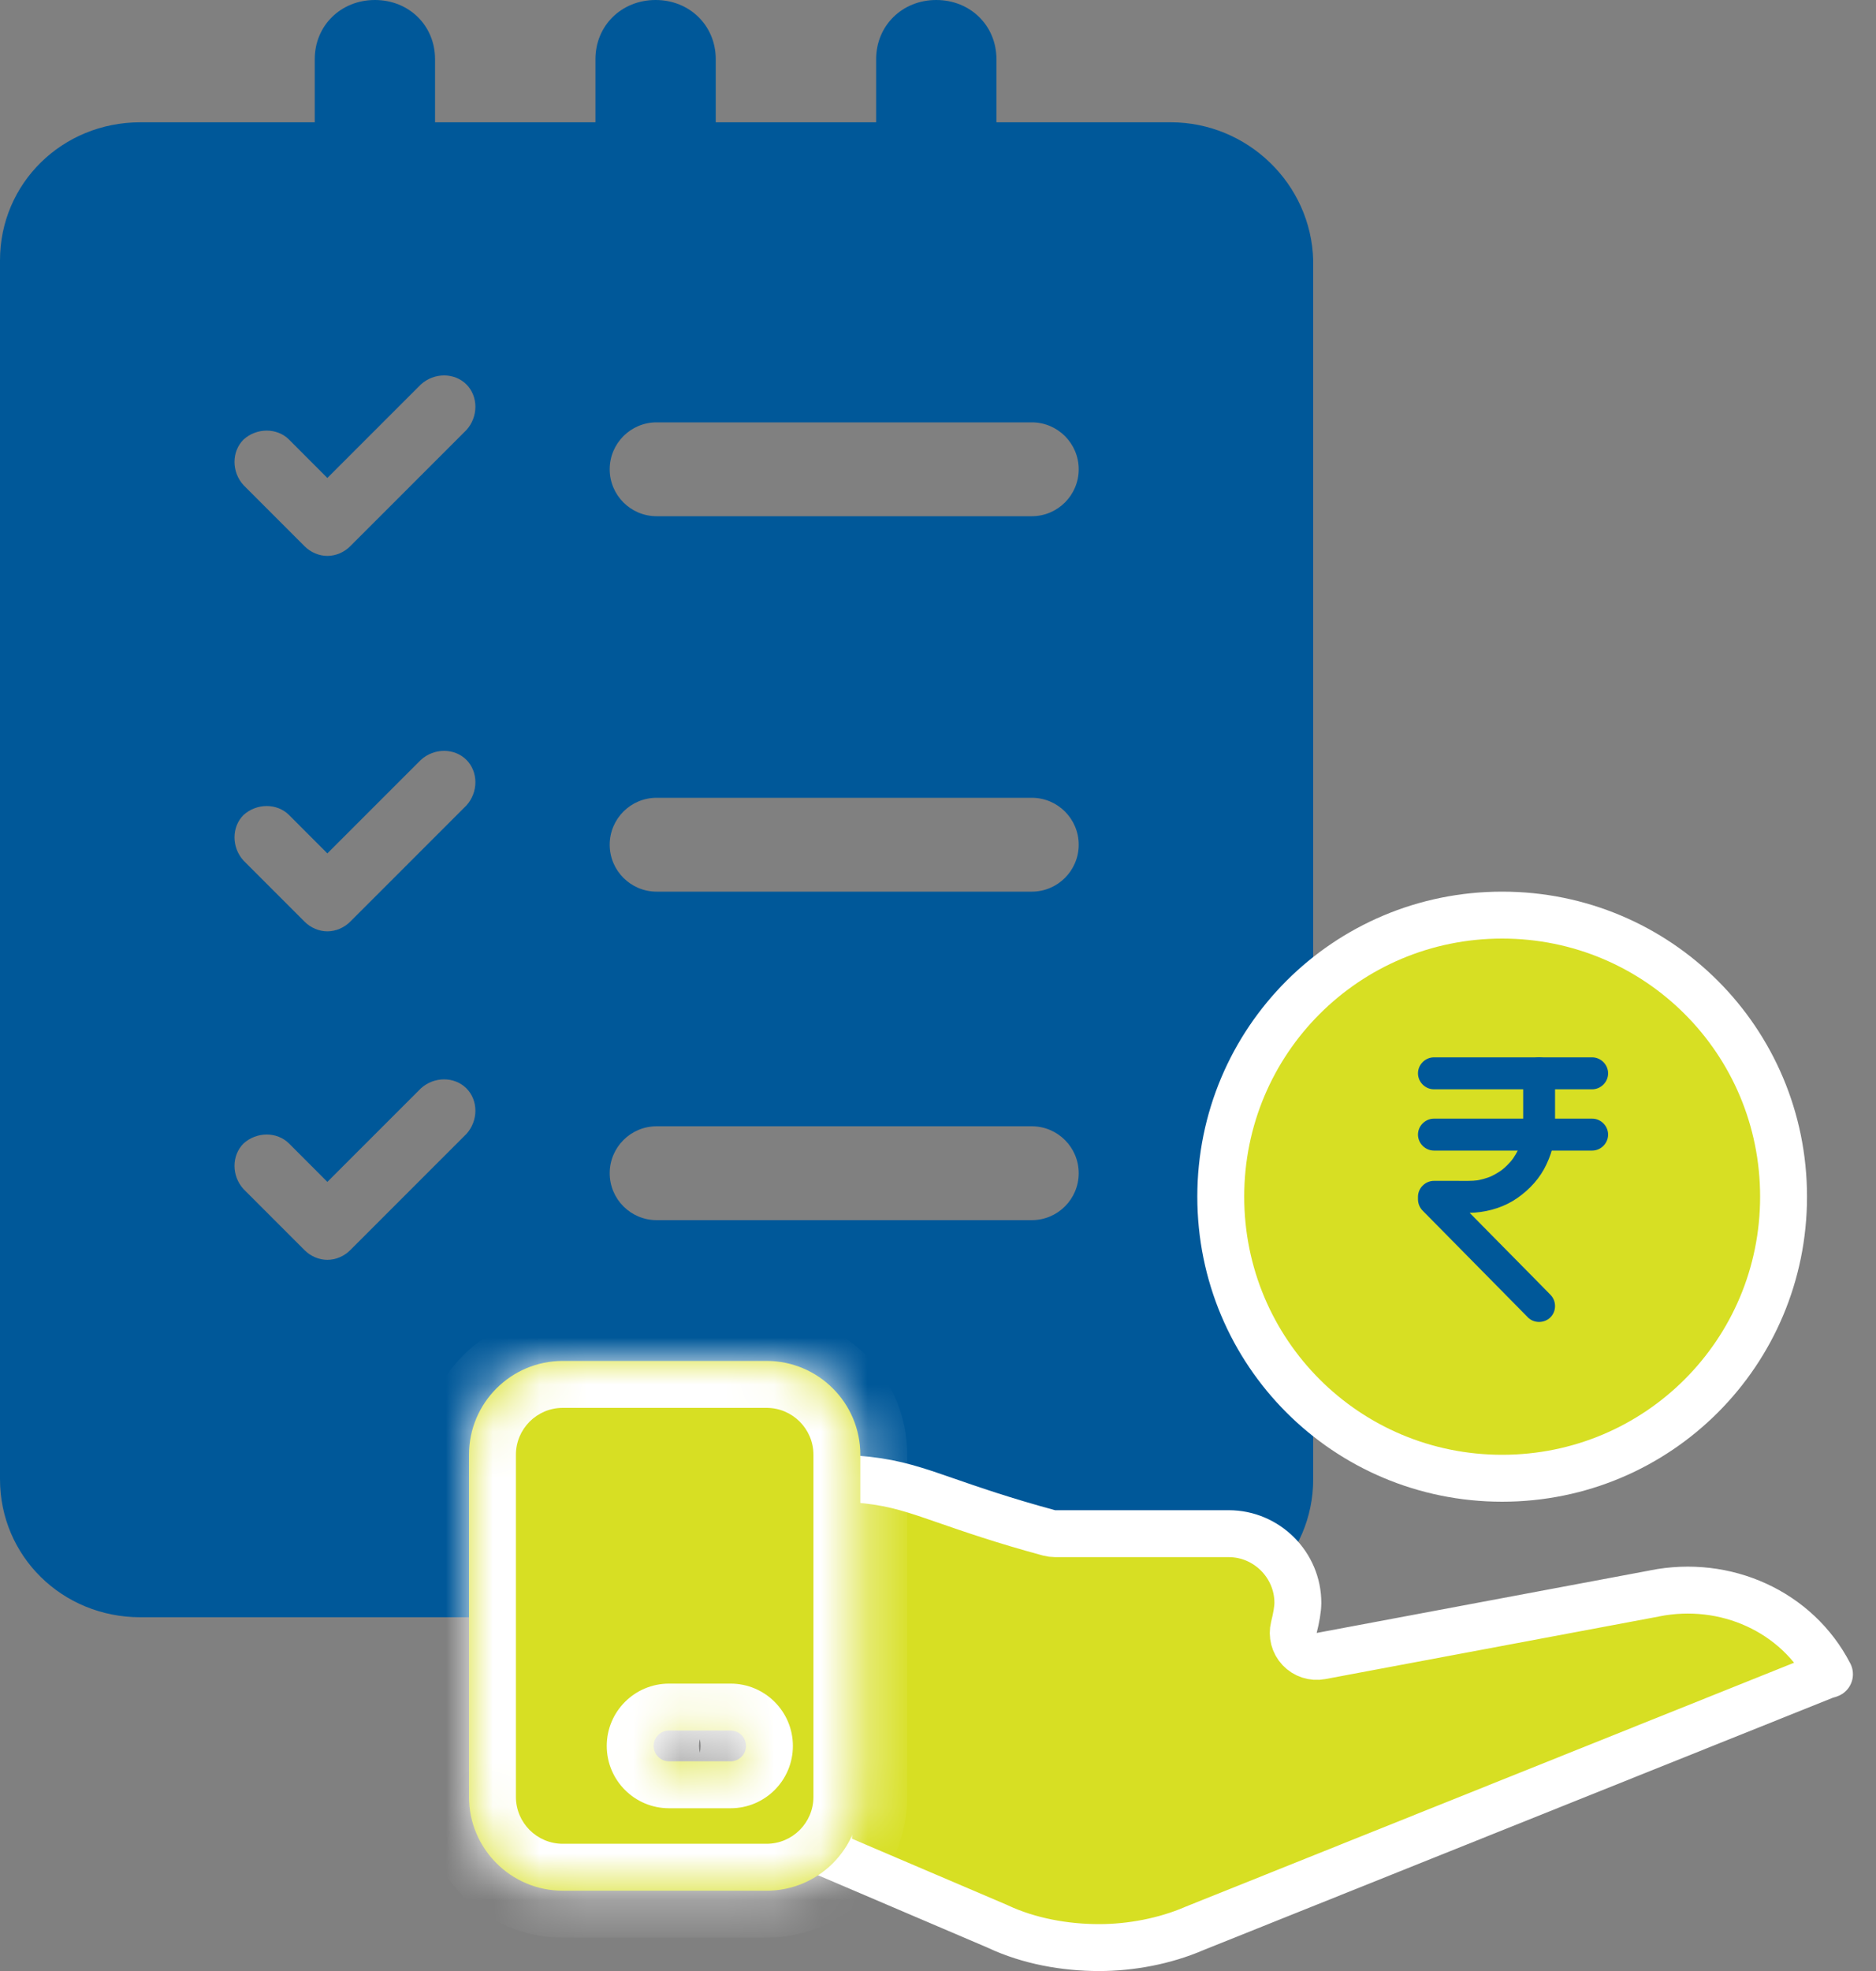 <svg width="40" height="42" viewBox="0 0 40 42" fill="none" xmlns="http://www.w3.org/2000/svg">
<rect x="0" y="0" width="40" height="42" fill="#808080" stroke="none"/>
<path fill-rule="evenodd" clip-rule="evenodd" d="M24.965 2.606H21.246V1.261C21.246 0.546 20.69 0 19.963 0C19.237 0 18.681 0.546 18.681 1.261V2.606H15.261V1.261C15.261 0.546 14.705 0 13.979 0C13.252 0 12.696 0.546 12.696 1.261V2.606H9.276V1.261C9.276 0.546 8.721 0 7.994 0C7.267 0 6.711 0.546 6.711 1.261V2.606H2.992C1.325 2.606 0 3.908 0 5.547V31.52C0 33.159 1.325 34.462 2.992 34.462H25.008C26.675 34.462 28 33.159 28 31.52V5.547C27.957 3.908 26.589 2.606 24.965 2.606ZM9.945 8.192C9.689 7.936 9.255 7.936 8.974 8.192L6.98 10.185L6.163 9.367C5.907 9.112 5.473 9.112 5.192 9.367C4.936 9.623 4.936 10.057 5.192 10.338L6.495 11.641C6.623 11.769 6.802 11.846 6.98 11.846C7.159 11.846 7.338 11.769 7.466 11.641L9.945 9.163C10.2 8.882 10.2 8.447 9.945 8.192ZM8.974 16.192C9.255 15.936 9.689 15.936 9.945 16.192C10.2 16.447 10.2 16.882 9.945 17.163L7.466 19.641C7.338 19.769 7.159 19.846 6.98 19.846C6.802 19.846 6.623 19.769 6.495 19.641L5.192 18.338C4.936 18.057 4.936 17.623 5.192 17.367C5.473 17.112 5.907 17.112 6.163 17.367L6.98 18.185L8.974 16.192ZM9.945 23.192C9.689 22.936 9.255 22.936 8.974 23.192L6.98 25.185L6.163 24.367C5.907 24.112 5.473 24.112 5.192 24.367C4.936 24.623 4.936 25.057 5.192 25.338L6.495 26.641C6.623 26.769 6.802 26.846 6.98 26.846C7.159 26.846 7.338 26.769 7.466 26.641L9.945 24.163C10.2 23.882 10.2 23.447 9.945 23.192ZM14 9C13.448 9 13 9.448 13 10C13 10.552 13.448 11 14 11H22C22.552 11 23 10.552 23 10C23 9.448 22.552 9 22 9H14ZM13 18C13 17.448 13.448 17 14 17H22C22.552 17 23 17.448 23 18C23 18.552 22.552 19 22 19H14C13.448 19 13 18.552 13 18ZM14 24C13.448 24 13 24.448 13 25C13 25.552 13.448 26 14 26H22C22.552 26 23 25.552 23 25C23 24.448 22.552 24 22 24H14Z" fill="#005899"/>
<path d="M35.272 33.956L35.272 33.956L35.278 33.954C36.788 33.652 38.318 34.337 39.008 35.676C38.995 35.682 38.978 35.688 38.956 35.693C38.934 35.698 38.913 35.705 38.892 35.714L25.47 41.092L25.47 41.092L25.459 41.097C24.836 41.364 24.114 41.501 23.436 41.501C22.704 41.501 21.94 41.363 21.279 41.054L21.264 41.047L17.625 39.494C17.654 39.344 17.669 39.193 17.669 39.04V31.494C18.515 31.504 18.989 31.596 19.503 31.753C19.695 31.811 19.91 31.886 20.162 31.973C20.693 32.157 21.386 32.398 22.367 32.664C22.41 32.675 22.454 32.681 22.498 32.681H26.199C27.009 32.681 27.673 33.346 27.673 34.155C27.673 34.288 27.637 34.485 27.589 34.675C27.548 34.84 27.593 35.015 27.71 35.139C27.827 35.263 27.999 35.319 28.166 35.288L35.272 33.956Z" fill="#D7DF23" stroke="white" stroke-miterlimit="10" stroke-linecap="round" stroke-linejoin="round"/>
<mask id="path-3-inside-1" fill="white">
<path fill-rule="evenodd" clip-rule="evenodd" d="M12 29C10.895 29 10 29.895 10 31V38.289C10 39.394 10.895 40.289 12 40.289H16.344C17.449 40.289 18.344 39.394 18.344 38.289V31C18.344 29.895 17.449 29 16.344 29H12ZM14.265 36.876C14.084 36.876 13.937 37.023 13.937 37.204C13.937 37.385 14.084 37.532 14.265 37.532H15.578C15.759 37.532 15.906 37.385 15.906 37.204C15.906 37.023 15.759 36.876 15.578 36.876H14.265Z"/>
</mask>
<path fill-rule="evenodd" clip-rule="evenodd" d="M12 29C10.895 29 10 29.895 10 31V38.289C10 39.394 10.895 40.289 12 40.289H16.344C17.449 40.289 18.344 39.394 18.344 38.289V31C18.344 29.895 17.449 29 16.344 29H12ZM14.265 36.876C14.084 36.876 13.937 37.023 13.937 37.204C13.937 37.385 14.084 37.532 14.265 37.532H15.578C15.759 37.532 15.906 37.385 15.906 37.204C15.906 37.023 15.759 36.876 15.578 36.876H14.265Z" fill="#D7DF23"/>
<path d="M11 31C11 30.448 11.448 30 12 30V28C10.343 28 9 29.343 9 31H11ZM11 38.289V31H9V38.289H11ZM12 39.289C11.448 39.289 11 38.841 11 38.289H9C9 39.946 10.343 41.289 12 41.289V39.289ZM16.344 39.289H12V41.289H16.344V39.289ZM17.344 38.289C17.344 38.841 16.896 39.289 16.344 39.289V41.289C18.001 41.289 19.344 39.946 19.344 38.289H17.344ZM17.344 31V38.289H19.344V31H17.344ZM16.344 30C16.896 30 17.344 30.448 17.344 31H19.344C19.344 29.343 18.001 28 16.344 28V30ZM12 30H16.344V28H12V30ZM14.937 37.204C14.937 37.575 14.636 37.876 14.265 37.876V35.876C13.532 35.876 12.937 36.471 12.937 37.204H14.937ZM14.265 36.532C14.636 36.532 14.937 36.833 14.937 37.204H12.937C12.937 37.938 13.532 38.532 14.265 38.532V36.532ZM15.578 36.532H14.265V38.532H15.578V36.532ZM14.906 37.204C14.906 36.833 15.207 36.532 15.578 36.532V38.532C16.311 38.532 16.906 37.938 16.906 37.204H14.906ZM15.578 37.876C15.207 37.876 14.906 37.575 14.906 37.204H16.906C16.906 36.471 16.311 35.876 15.578 35.876V37.876ZM14.265 37.876H15.578V35.876H14.265V37.876Z" fill="white" mask="url(#path-3-inside-1)"/>
<path d="M26.029 25.5C26.029 22.178 28.707 19.5 32.029 19.5C35.351 19.5 38.029 22.178 38.029 25.5C38.029 28.822 35.351 31.5 32.029 31.5C28.707 31.5 26.029 28.822 26.029 25.5Z" fill="#D7DF23" stroke="white"/>
<path d="M32.477 22.872C32.477 23.175 32.477 23.478 32.477 23.781C32.477 23.926 32.482 24.072 32.463 24.216C32.467 24.186 32.471 24.156 32.475 24.126C32.457 24.256 32.423 24.382 32.372 24.503C32.383 24.476 32.395 24.449 32.406 24.422C32.356 24.54 32.291 24.651 32.213 24.752C32.231 24.729 32.248 24.706 32.266 24.683C32.188 24.784 32.098 24.874 31.997 24.952C32.02 24.935 32.043 24.917 32.066 24.899C31.965 24.977 31.854 25.042 31.736 25.092C31.763 25.081 31.79 25.07 31.817 25.058C31.696 25.109 31.57 25.143 31.44 25.162C31.47 25.157 31.5 25.153 31.53 25.149C31.373 25.17 31.212 25.163 31.053 25.163C30.896 25.163 30.738 25.163 30.581 25.163C30.579 25.163 30.576 25.163 30.574 25.163C30.389 25.163 30.234 25.318 30.234 25.503C30.234 25.52 30.234 25.537 30.234 25.554C30.234 25.646 30.27 25.733 30.334 25.798C30.338 25.802 30.342 25.805 30.345 25.809C30.364 25.829 30.384 25.848 30.403 25.868C30.482 25.948 30.561 26.028 30.64 26.108C30.895 26.367 31.151 26.626 31.406 26.884C31.67 27.152 31.934 27.419 32.198 27.687C32.324 27.815 32.45 27.943 32.576 28.07C32.576 28.071 32.576 28.071 32.576 28.071C32.707 28.203 32.927 28.201 33.058 28.071C33.19 27.939 33.188 27.721 33.058 27.59C32.938 27.468 32.818 27.347 32.699 27.225C32.437 26.96 32.175 26.695 31.913 26.429C31.655 26.168 31.397 25.906 31.139 25.645C31.031 25.535 30.923 25.426 30.815 25.316C30.848 25.396 30.881 25.477 30.915 25.557C30.915 25.539 30.915 25.521 30.915 25.503C30.801 25.617 30.688 25.73 30.574 25.844C30.714 25.844 30.854 25.844 30.994 25.844C31.144 25.844 31.297 25.85 31.447 25.839C31.771 25.814 32.091 25.713 32.358 25.525C32.619 25.342 32.84 25.1 32.974 24.81C33.043 24.662 33.099 24.509 33.126 24.348C33.145 24.232 33.157 24.115 33.157 23.998C33.157 23.855 33.157 23.712 33.157 23.57C33.157 23.337 33.157 23.104 33.157 22.872C33.157 22.686 33.003 22.531 32.817 22.531C32.632 22.531 32.477 22.686 32.477 22.872Z" fill="#005899"/>
<path d="M30.574 23.212C30.738 23.212 30.901 23.212 31.064 23.212C31.43 23.212 31.795 23.212 32.161 23.212C32.542 23.212 32.922 23.212 33.303 23.212C33.513 23.212 33.722 23.212 33.932 23.212C33.937 23.212 33.942 23.212 33.947 23.212C34.133 23.212 34.288 23.057 34.288 22.872C34.288 22.686 34.133 22.531 33.947 22.531C33.784 22.531 33.621 22.531 33.458 22.531C33.092 22.531 32.727 22.531 32.361 22.531C31.98 22.531 31.599 22.531 31.218 22.531C31.009 22.531 30.799 22.531 30.59 22.531C30.585 22.531 30.579 22.531 30.574 22.531C30.389 22.531 30.234 22.686 30.234 22.872C30.234 23.057 30.389 23.212 30.574 23.212Z" fill="#005899"/>
<path d="M33.948 23.837C33.784 23.837 33.621 23.837 33.458 23.837C33.092 23.837 32.727 23.837 32.361 23.837C31.98 23.837 31.599 23.837 31.219 23.837C31.009 23.837 30.8 23.837 30.59 23.837C30.585 23.837 30.58 23.837 30.575 23.837C30.389 23.837 30.234 23.992 30.234 24.177C30.234 24.363 30.389 24.518 30.575 24.518C30.738 24.518 30.901 24.518 31.064 24.518C31.43 24.518 31.796 24.518 32.161 24.518C32.542 24.518 32.923 24.518 33.304 24.518C33.513 24.518 33.723 24.518 33.932 24.518C33.937 24.518 33.943 24.518 33.948 24.518C34.133 24.518 34.288 24.363 34.288 24.177C34.288 23.992 34.133 23.837 33.948 23.837Z" fill="#005899"/>
</svg>
